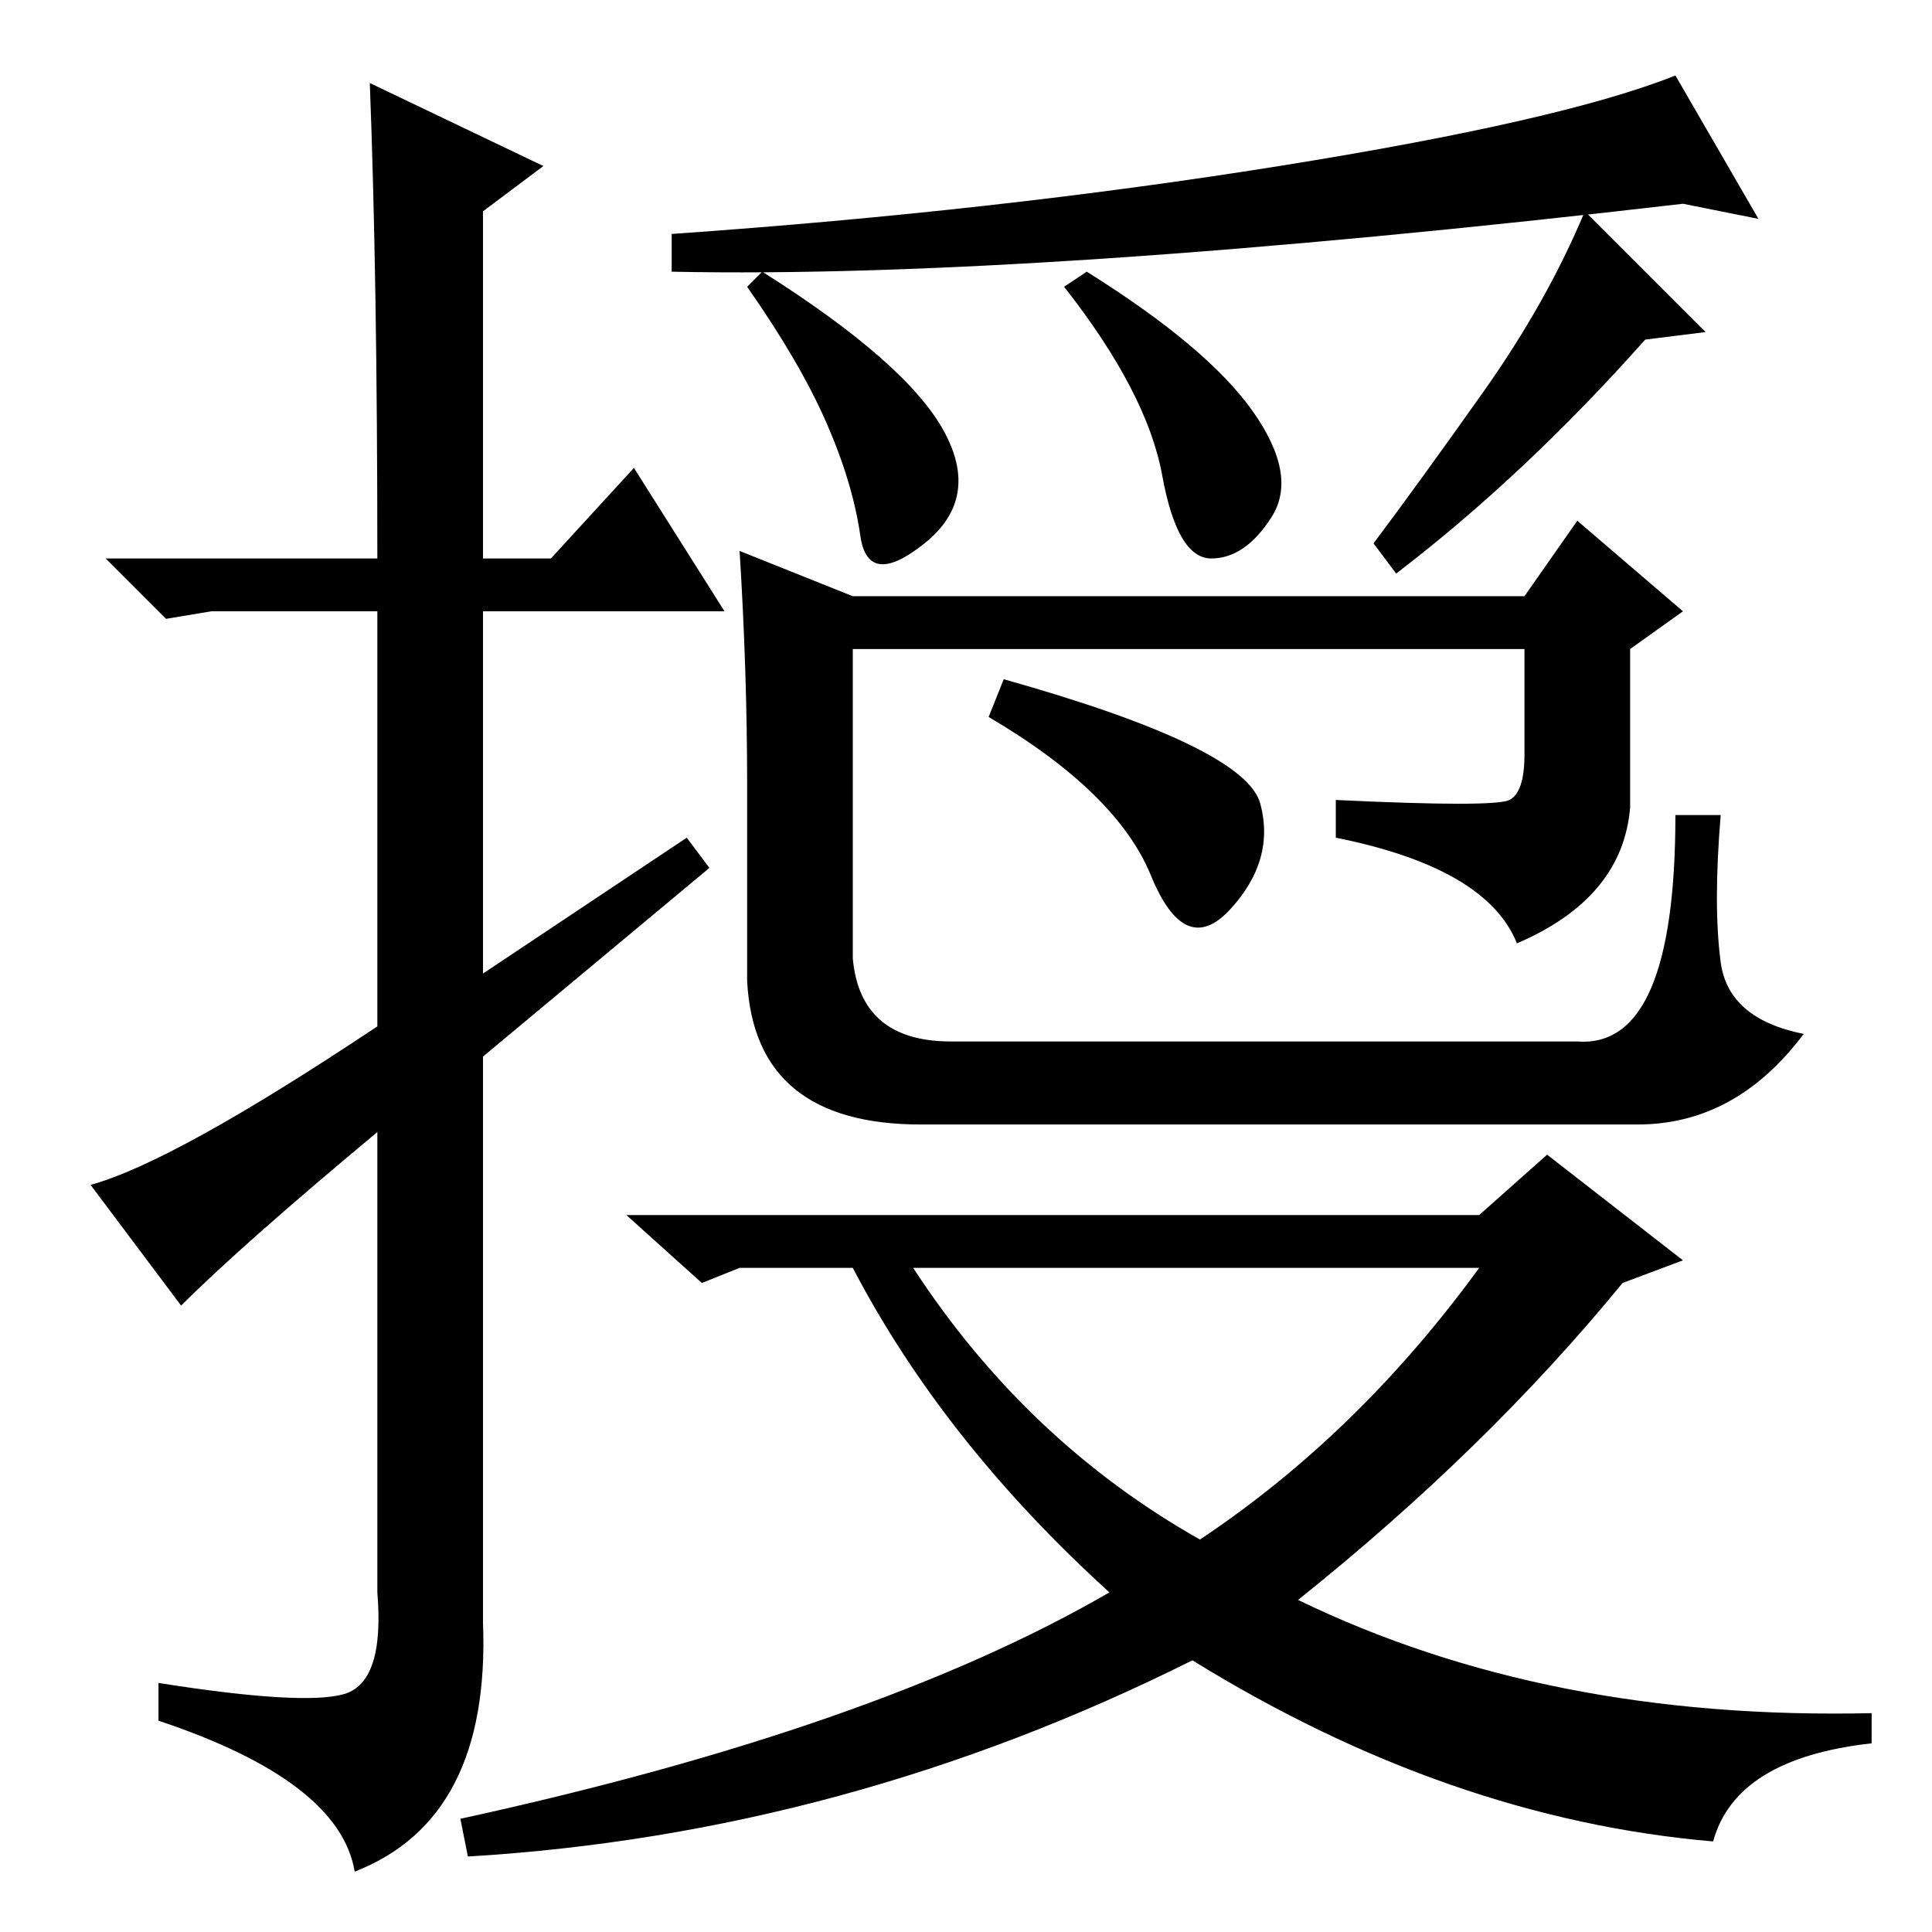 <?xml version="1.0" standalone="no"?>
<!DOCTYPE svg PUBLIC "-//W3C//DTD SVG 1.1//EN" "http://www.w3.org/Graphics/SVG/1.1/DTD/svg11.dtd" >
<svg xmlns="http://www.w3.org/2000/svg" xmlns:xlink="http://www.w3.org/1999/xlink" version="1.1" viewBox="0 -36 256 256">
  <g transform="matrix(1 0 0 -1 0 220)">
   <path fill="currentColor"
d="M24 83l-12 16q11 3 38 21v55h-22l-6 -1l-8 8h36q0 37 -1 63l23 -11l-8 -6v-46h9l11 12l12 -19h-32v-48l27 18l3 -4l-30 -25v-75q1 -26 -17 -33q-2 12 -26 20v5q19 -3 24.5 -1.5t4.5 13.5v61q-18 -15 -26 -23zM169.5 234q37.5 6 52.5 12l11 -19l-10 2q-86 -10 -134 -9v5
q43 3 80.5 9zM125 199q5 -9 -2.5 -15t-8.5 1t-4.5 15t-10.5 18l2 2q19 -12 24 -21zM166 201.5q6 -8.5 2.5 -14t-8 -5.5t-6.5 11t-13 25l3 2q16 -10 22 -18.5zM226 212l-8 -1q-16 -18 -33 -31l-3 4q6 8 14.5 20t13.5 24zM126 118h83q13 -1 13 30h6q-1 -12 0 -19.5t11 -9.5
q-9 -12 -22 -12h-95q-22 0 -23 19v26q0 15 -1 31l15 -6h89l7 10l14 -12l-7 -5v-21q-1 -12 -15 -18q-4 10 -24 14v5q21 -1 23 0t2 6v14h-89v-41q1 -11 13 -11zM159 52q21 14 37 36h-75q15 -23 38 -36zM196 95l9 8l18 -14l-8 -3q-18 -22 -43 -42q33 -16 76 -15v-4
q-18 -2 -21 -13q-35 3 -69 24q-46 -23 -96 -26l-1 5q55 12 86 30q-22 20 -34 43h-15l-5 -2l-10 9h113zM133 166q32 -9 34 -16.5t-4 -14t-10.5 4.5t-21.5 21z" />
  </g>

</svg>
